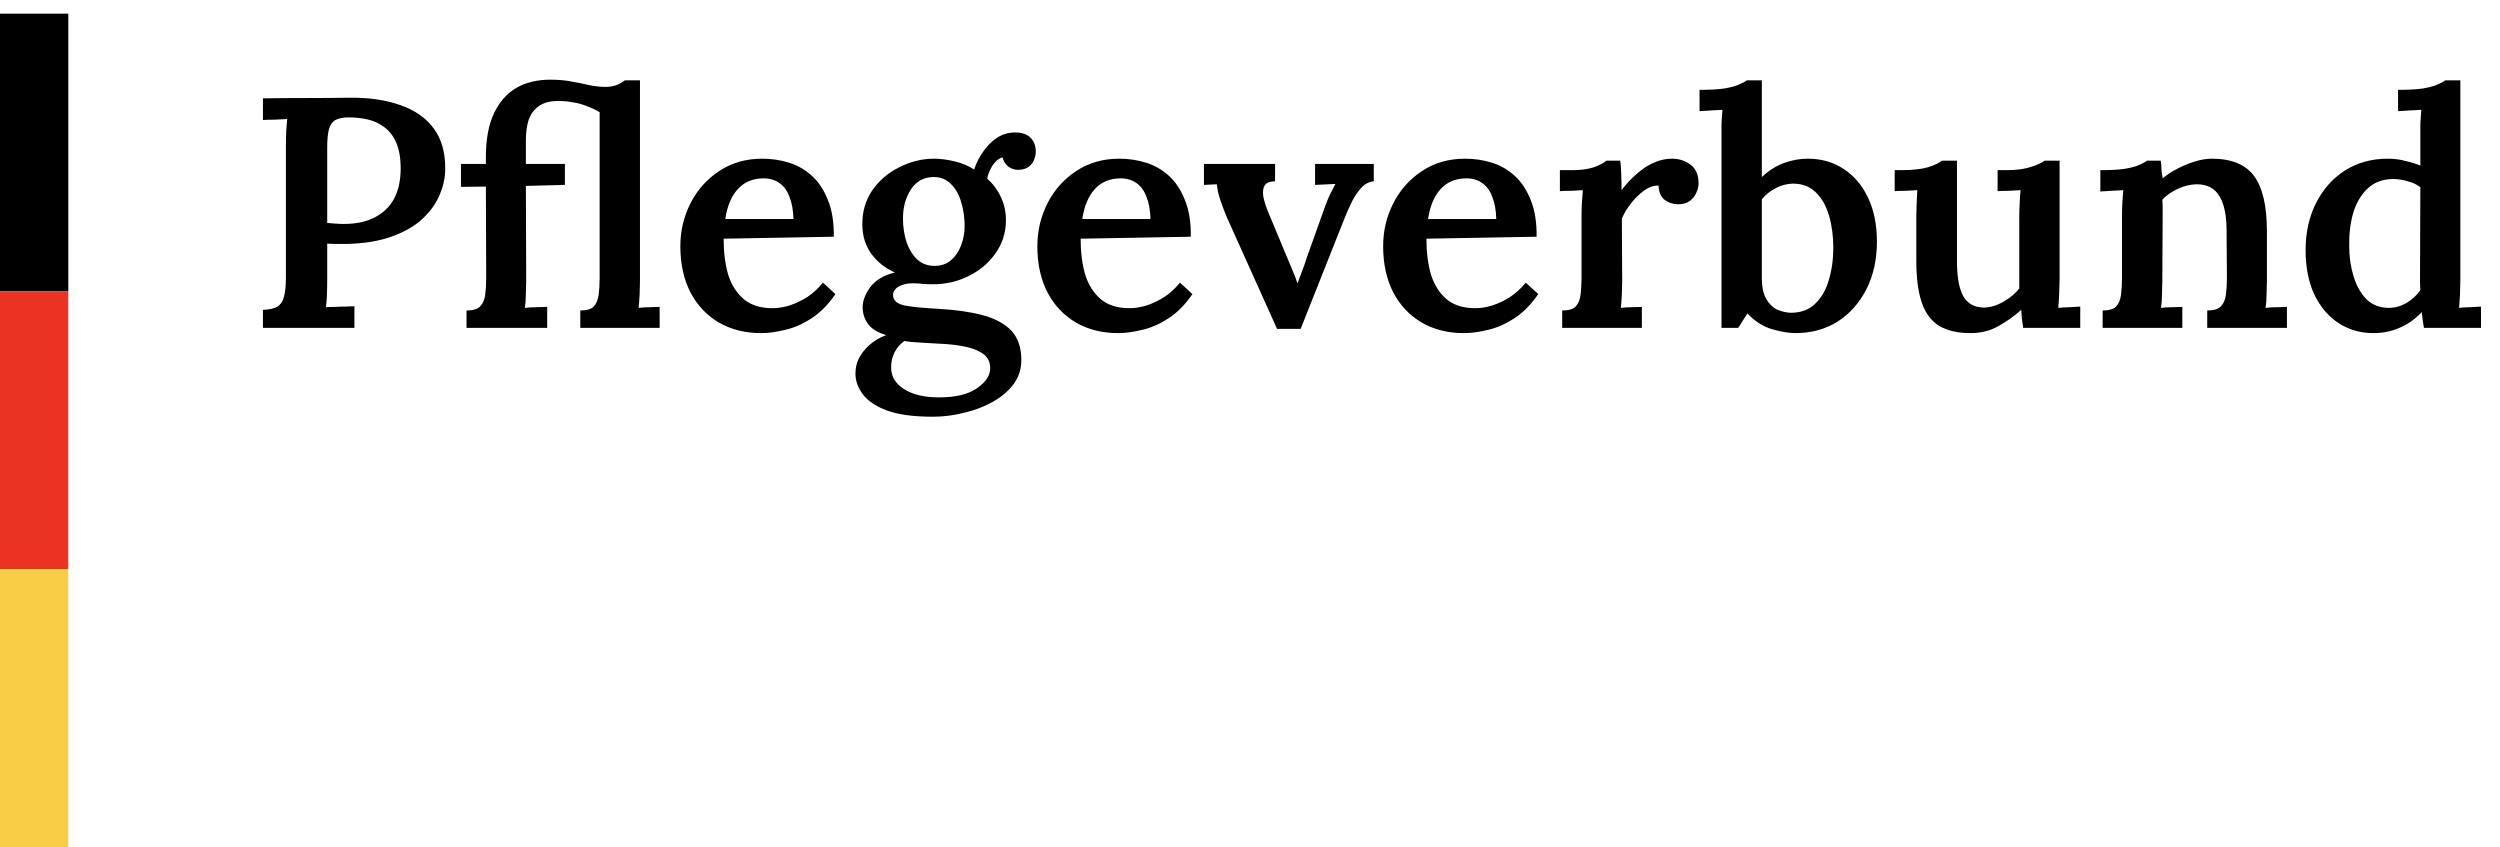 <?xml version="1.0" encoding="UTF-8"?> <svg xmlns="http://www.w3.org/2000/svg" width="183" height="62" viewBox="0 0 183 62" fill="none"><path d="M19.248 22.68C19.696 22.664 20.04 22.592 20.28 22.464C20.52 22.32 20.688 22.08 20.784 21.744C20.88 21.392 20.928 20.912 20.928 20.304V10.728C20.928 10.328 20.936 9.944 20.952 9.576C20.984 9.208 21.008 8.92 21.024 8.712C20.752 8.728 20.44 8.744 20.088 8.76C19.736 8.76 19.456 8.768 19.248 8.784V7.2C20.288 7.184 21.336 7.176 22.392 7.176C23.448 7.176 24.504 7.168 25.56 7.152C27.016 7.136 28.272 7.32 29.328 7.704C30.384 8.072 31.192 8.64 31.752 9.408C32.312 10.16 32.592 11.136 32.592 12.336C32.592 12.976 32.456 13.616 32.184 14.256C31.928 14.88 31.512 15.464 30.936 16.008C30.376 16.536 29.632 16.968 28.704 17.304C27.792 17.64 26.688 17.824 25.392 17.856C25.136 17.856 24.888 17.856 24.648 17.856C24.408 17.856 24.176 17.848 23.952 17.832V20.4C23.952 20.848 23.944 21.256 23.928 21.624C23.912 21.992 23.888 22.28 23.856 22.488C24.064 22.472 24.296 22.464 24.552 22.464C24.808 22.448 25.064 22.44 25.32 22.44C25.592 22.424 25.8 22.416 25.944 22.416V24H19.248V22.68ZM23.952 16.32C24.16 16.336 24.36 16.352 24.552 16.368C24.744 16.384 24.952 16.392 25.176 16.392C26.072 16.392 26.824 16.232 27.432 15.912C28.056 15.592 28.528 15.136 28.848 14.544C29.168 13.936 29.328 13.2 29.328 12.336C29.328 11.552 29.216 10.912 28.992 10.416C28.768 9.92 28.472 9.544 28.104 9.288C27.736 9.016 27.328 8.832 26.88 8.736C26.432 8.64 25.984 8.592 25.536 8.592C25.12 8.592 24.792 8.656 24.552 8.784C24.328 8.912 24.168 9.144 24.072 9.48C23.992 9.8 23.952 10.24 23.952 10.8V16.32ZM35.566 11.52C35.566 10.192 35.766 9.112 36.166 8.28C36.566 7.448 37.11 6.832 37.798 6.432C38.502 6.032 39.326 5.832 40.27 5.832C40.878 5.832 41.414 5.88 41.878 5.976C42.342 6.056 42.774 6.144 43.174 6.24C43.574 6.32 43.958 6.36 44.326 6.36C44.614 6.36 44.87 6.32 45.094 6.24C45.318 6.16 45.534 6.04 45.742 5.88H46.846V20.568C46.846 20.824 46.838 21.136 46.822 21.504C46.806 21.856 46.782 22.2 46.75 22.536C47.006 22.504 47.278 22.488 47.566 22.488C47.854 22.472 48.094 22.464 48.286 22.464V24H42.478V22.728C42.942 22.728 43.27 22.632 43.462 22.44C43.654 22.232 43.774 21.944 43.822 21.576C43.87 21.208 43.894 20.792 43.894 20.328V8.208C43.558 8.016 43.23 7.864 42.91 7.752C42.59 7.624 42.262 7.536 41.926 7.488C41.59 7.424 41.23 7.392 40.846 7.392C40.254 7.392 39.782 7.52 39.43 7.776C39.078 8.032 38.83 8.376 38.686 8.808C38.558 9.24 38.494 9.72 38.494 10.248V12H41.35V13.536L38.494 13.608L38.518 20.544C38.518 20.8 38.51 21.112 38.494 21.48C38.494 21.848 38.47 22.2 38.422 22.536C38.694 22.504 38.982 22.488 39.286 22.488C39.606 22.472 39.862 22.464 40.054 22.464V24H34.15V22.728C34.614 22.728 34.942 22.632 35.134 22.44C35.342 22.232 35.47 21.944 35.518 21.576C35.566 21.208 35.59 20.792 35.59 20.328L35.566 13.656L33.742 13.68V12H35.566V11.52ZM55.705 24.384C54.553 24.384 53.529 24.128 52.633 23.616C51.737 23.088 51.041 22.352 50.545 21.408C50.049 20.448 49.801 19.32 49.801 18.024C49.801 16.904 50.049 15.856 50.545 14.88C51.041 13.904 51.737 13.12 52.633 12.528C53.545 11.92 54.601 11.616 55.801 11.616C56.473 11.616 57.121 11.712 57.745 11.904C58.369 12.096 58.929 12.416 59.425 12.864C59.921 13.312 60.313 13.904 60.601 14.64C60.905 15.376 61.049 16.272 61.033 17.328L52.969 17.472C52.969 18.464 53.081 19.344 53.305 20.112C53.545 20.864 53.929 21.464 54.457 21.912C54.985 22.344 55.681 22.56 56.545 22.56C56.929 22.56 57.337 22.496 57.769 22.368C58.217 22.224 58.657 22.016 59.089 21.744C59.521 21.456 59.905 21.104 60.241 20.688L61.153 21.528C60.625 22.296 60.041 22.888 59.401 23.304C58.761 23.72 58.121 24 57.481 24.144C56.841 24.304 56.249 24.384 55.705 24.384ZM53.089 16.032H58.081C58.065 15.392 57.969 14.856 57.793 14.424C57.633 13.976 57.393 13.64 57.073 13.416C56.753 13.176 56.361 13.056 55.897 13.056C55.113 13.056 54.481 13.32 54.001 13.848C53.537 14.36 53.233 15.088 53.089 16.032ZM68.282 30.504C66.874 30.504 65.754 30.352 64.922 30.048C64.106 29.744 63.514 29.344 63.146 28.848C62.794 28.368 62.618 27.864 62.618 27.336C62.618 26.936 62.706 26.56 62.882 26.208C63.058 25.872 63.314 25.552 63.65 25.248C63.986 24.944 64.394 24.704 64.874 24.528C64.266 24.352 63.826 24.088 63.554 23.736C63.282 23.368 63.146 22.952 63.146 22.488C63.146 22.024 63.33 21.536 63.698 21.024C64.082 20.512 64.682 20.152 65.498 19.944C64.81 19.64 64.242 19.192 63.794 18.6C63.362 18.008 63.138 17.304 63.122 16.488C63.106 15.528 63.346 14.68 63.842 13.944C64.354 13.208 65.018 12.64 65.834 12.24C66.65 11.824 67.498 11.616 68.378 11.616C68.826 11.616 69.322 11.68 69.866 11.808C70.41 11.936 70.89 12.136 71.306 12.408C71.466 11.928 71.69 11.488 71.978 11.088C72.266 10.672 72.602 10.336 72.986 10.08C73.386 9.824 73.826 9.696 74.306 9.696C74.802 9.696 75.178 9.824 75.434 10.08C75.69 10.336 75.818 10.68 75.818 11.112C75.818 11.288 75.778 11.48 75.698 11.688C75.618 11.896 75.482 12.072 75.29 12.216C75.098 12.36 74.834 12.432 74.498 12.432C74.242 12.432 74.002 12.344 73.778 12.168C73.57 11.992 73.442 11.776 73.394 11.52C73.122 11.584 72.874 11.784 72.65 12.12C72.442 12.456 72.314 12.776 72.266 13.08C72.698 13.464 73.034 13.92 73.274 14.448C73.514 14.96 73.634 15.512 73.634 16.104C73.634 17.016 73.378 17.832 72.866 18.552C72.37 19.256 71.714 19.808 70.898 20.208C70.098 20.608 69.234 20.808 68.306 20.808C68.066 20.808 67.826 20.8 67.586 20.784C67.346 20.752 67.09 20.736 66.818 20.736C66.386 20.736 66.026 20.824 65.738 21C65.466 21.176 65.346 21.408 65.378 21.696C65.426 22.032 65.714 22.256 66.242 22.368C66.77 22.464 67.586 22.544 68.69 22.608C69.922 22.672 70.994 22.824 71.906 23.064C72.818 23.304 73.522 23.68 74.018 24.192C74.514 24.72 74.762 25.44 74.762 26.352C74.762 27.024 74.57 27.616 74.186 28.128C73.802 28.64 73.29 29.072 72.65 29.424C72.026 29.776 71.33 30.04 70.562 30.216C69.81 30.408 69.05 30.504 68.282 30.504ZM68.738 29.088C69.954 29.088 70.882 28.864 71.522 28.416C72.162 27.968 72.482 27.48 72.482 26.952C72.482 26.536 72.33 26.2 72.026 25.944C71.722 25.704 71.29 25.52 70.73 25.392C70.17 25.264 69.474 25.184 68.642 25.152C68.274 25.136 67.866 25.112 67.418 25.08C66.97 25.064 66.562 25.024 66.194 24.96C65.89 25.184 65.65 25.464 65.474 25.8C65.314 26.136 65.234 26.472 65.234 26.808C65.202 27.496 65.506 28.048 66.146 28.464C66.786 28.88 67.65 29.088 68.738 29.088ZM68.402 19.464C68.882 19.464 69.282 19.328 69.602 19.056C69.938 18.768 70.186 18.408 70.346 17.976C70.522 17.528 70.61 17.056 70.61 16.56C70.61 15.952 70.53 15.376 70.37 14.832C70.21 14.272 69.962 13.824 69.626 13.488C69.29 13.136 68.866 12.96 68.354 12.96C67.634 12.96 67.074 13.264 66.674 13.872C66.29 14.464 66.098 15.168 66.098 15.984C66.098 16.608 66.186 17.192 66.362 17.736C66.554 18.264 66.818 18.688 67.154 19.008C67.506 19.312 67.922 19.464 68.402 19.464ZM81.838 24.384C80.686 24.384 79.662 24.128 78.766 23.616C77.87 23.088 77.174 22.352 76.678 21.408C76.182 20.448 75.934 19.32 75.934 18.024C75.934 16.904 76.182 15.856 76.678 14.88C77.174 13.904 77.87 13.12 78.766 12.528C79.678 11.92 80.734 11.616 81.934 11.616C82.606 11.616 83.254 11.712 83.878 11.904C84.502 12.096 85.062 12.416 85.558 12.864C86.054 13.312 86.446 13.904 86.734 14.64C87.038 15.376 87.182 16.272 87.166 17.328L79.102 17.472C79.102 18.464 79.214 19.344 79.438 20.112C79.678 20.864 80.062 21.464 80.59 21.912C81.118 22.344 81.814 22.56 82.678 22.56C83.062 22.56 83.47 22.496 83.902 22.368C84.35 22.224 84.79 22.016 85.222 21.744C85.654 21.456 86.038 21.104 86.374 20.688L87.286 21.528C86.758 22.296 86.174 22.888 85.534 23.304C84.894 23.72 84.254 24 83.614 24.144C82.974 24.304 82.382 24.384 81.838 24.384ZM79.222 16.032H84.214C84.198 15.392 84.102 14.856 83.926 14.424C83.766 13.976 83.526 13.64 83.206 13.416C82.886 13.176 82.494 13.056 82.03 13.056C81.246 13.056 80.614 13.32 80.134 13.848C79.67 14.36 79.366 15.088 79.222 16.032ZM93.48 24.072L89.808 15.912C89.616 15.448 89.472 15.072 89.376 14.784C89.28 14.496 89.208 14.256 89.16 14.064C89.128 13.872 89.096 13.68 89.064 13.488L88.128 13.536V12H93.336V13.272C92.952 13.272 92.696 13.376 92.568 13.584C92.456 13.776 92.424 14.04 92.472 14.376C92.536 14.696 92.64 15.04 92.784 15.408L94.224 18.864C94.352 19.152 94.48 19.456 94.608 19.776C94.736 20.08 94.856 20.392 94.968 20.712H94.992C95.104 20.408 95.216 20.104 95.328 19.8C95.456 19.48 95.568 19.16 95.664 18.84L96.984 15.144C97.128 14.744 97.264 14.416 97.392 14.16C97.52 13.904 97.64 13.672 97.752 13.464L96.264 13.536V12H100.56V13.272C100.192 13.304 99.872 13.48 99.6 13.8C99.328 14.104 99.088 14.48 98.88 14.928C98.672 15.36 98.48 15.808 98.304 16.272L95.208 24.072H93.48ZM107.15 24.384C105.998 24.384 104.974 24.128 104.078 23.616C103.182 23.088 102.486 22.352 101.99 21.408C101.494 20.448 101.246 19.32 101.246 18.024C101.246 16.904 101.494 15.856 101.99 14.88C102.486 13.904 103.182 13.12 104.078 12.528C104.99 11.92 106.046 11.616 107.246 11.616C107.918 11.616 108.566 11.712 109.19 11.904C109.814 12.096 110.374 12.416 110.87 12.864C111.366 13.312 111.758 13.904 112.046 14.64C112.35 15.376 112.494 16.272 112.478 17.328L104.414 17.472C104.414 18.464 104.526 19.344 104.75 20.112C104.99 20.864 105.374 21.464 105.902 21.912C106.43 22.344 107.126 22.56 107.99 22.56C108.374 22.56 108.782 22.496 109.214 22.368C109.662 22.224 110.102 22.016 110.534 21.744C110.966 21.456 111.35 21.104 111.686 20.688L112.598 21.528C112.07 22.296 111.486 22.888 110.846 23.304C110.206 23.72 109.566 24 108.926 24.144C108.286 24.304 107.694 24.384 107.15 24.384ZM104.534 16.032H109.526C109.51 15.392 109.414 14.856 109.238 14.424C109.078 13.976 108.838 13.64 108.518 13.416C108.198 13.176 107.806 13.056 107.342 13.056C106.558 13.056 105.926 13.32 105.446 13.848C104.982 14.36 104.678 15.088 104.534 16.032ZM114.352 22.728C114.816 22.728 115.144 22.632 115.336 22.44C115.528 22.232 115.648 21.944 115.696 21.576C115.744 21.208 115.768 20.792 115.768 20.328V15.816C115.768 15.528 115.776 15.224 115.792 14.904C115.808 14.584 115.832 14.256 115.864 13.92C115.592 13.936 115.296 13.952 114.976 13.968C114.656 13.968 114.392 13.976 114.184 13.992V12.456H115.072C115.712 12.456 116.248 12.384 116.68 12.24C117.112 12.08 117.416 11.92 117.592 11.76H118.6C118.632 11.952 118.656 12.256 118.672 12.672C118.688 13.088 118.696 13.504 118.696 13.92C119.064 13.44 119.448 13.032 119.848 12.696C120.248 12.344 120.656 12.08 121.072 11.904C121.504 11.712 121.944 11.616 122.392 11.616C122.904 11.616 123.352 11.76 123.736 12.048C124.136 12.336 124.336 12.8 124.336 13.44C124.336 13.648 124.28 13.872 124.168 14.112C124.072 14.352 123.912 14.552 123.688 14.712C123.48 14.872 123.192 14.952 122.824 14.952C122.488 14.952 122.168 14.848 121.864 14.64C121.576 14.416 121.424 14.064 121.408 13.584C121.072 13.568 120.72 13.688 120.352 13.944C120 14.2 119.68 14.512 119.392 14.88C119.104 15.248 118.88 15.624 118.72 16.008L118.744 20.568C118.744 20.824 118.736 21.136 118.72 21.504C118.704 21.856 118.68 22.2 118.648 22.536C118.904 22.504 119.176 22.488 119.464 22.488C119.752 22.472 119.992 22.464 120.184 22.464V24H114.352V22.728ZM126.014 9.96C126.014 9.688 126.014 9.392 126.014 9.072C126.03 8.736 126.054 8.392 126.086 8.04C125.83 8.056 125.534 8.072 125.198 8.088C124.878 8.104 124.614 8.12 124.406 8.136V6.576C125.142 6.576 125.742 6.544 126.206 6.48C126.67 6.4 127.03 6.304 127.286 6.192C127.558 6.08 127.75 5.976 127.862 5.88H128.966V12.96C129.478 12.48 130.022 12.136 130.598 11.928C131.174 11.72 131.75 11.616 132.326 11.616C133.318 11.616 134.19 11.864 134.942 12.36C135.71 12.856 136.31 13.56 136.742 14.472C137.174 15.384 137.39 16.456 137.39 17.688C137.39 19 137.134 20.16 136.622 21.168C136.11 22.176 135.406 22.968 134.51 23.544C133.614 24.104 132.582 24.384 131.414 24.384C130.95 24.384 130.382 24.288 129.71 24.096C129.054 23.904 128.454 23.52 127.91 22.944L127.238 24H126.014V9.96ZM128.966 20.352C128.966 20.992 129.07 21.496 129.278 21.864C129.486 22.232 129.75 22.496 130.07 22.656C130.406 22.8 130.742 22.88 131.078 22.896C131.814 22.896 132.406 22.68 132.854 22.248C133.318 21.816 133.654 21.24 133.862 20.52C134.086 19.784 134.198 18.992 134.198 18.144C134.198 17.28 134.094 16.496 133.886 15.792C133.678 15.072 133.358 14.504 132.926 14.088C132.494 13.656 131.926 13.44 131.222 13.44C130.79 13.456 130.374 13.568 129.974 13.776C129.574 13.984 129.238 14.256 128.966 14.592V20.352ZM144.234 24.384C143.306 24.384 142.546 24.208 141.954 23.856C141.378 23.504 140.954 22.944 140.682 22.176C140.41 21.392 140.274 20.368 140.274 19.104V15.84C140.274 15.568 140.282 15.264 140.298 14.928C140.314 14.592 140.33 14.256 140.346 13.92C140.09 13.936 139.802 13.952 139.482 13.968C139.162 13.968 138.898 13.976 138.69 13.992V12.456H139.098C139.978 12.456 140.658 12.384 141.138 12.24C141.634 12.08 141.97 11.92 142.146 11.76H143.25V19.104C143.25 20.256 143.402 21.112 143.706 21.672C144.026 22.232 144.538 22.512 145.242 22.512C145.722 22.496 146.194 22.352 146.658 22.08C147.138 21.808 147.522 21.488 147.81 21.12V15.936C147.81 15.616 147.818 15.288 147.834 14.952C147.85 14.6 147.874 14.256 147.906 13.92C147.65 13.936 147.354 13.952 147.018 13.968C146.698 13.968 146.434 13.976 146.226 13.992V12.456H146.85C147.586 12.456 148.194 12.376 148.674 12.216C149.17 12.056 149.498 11.904 149.658 11.76H150.762V20.376C150.762 20.6 150.754 20.928 150.738 21.36C150.722 21.792 150.698 22.184 150.666 22.536C150.938 22.504 151.226 22.488 151.53 22.488C151.834 22.472 152.082 22.456 152.274 22.44V24H148.098C148.066 23.776 148.034 23.552 148.002 23.328C147.986 23.104 147.97 22.888 147.954 22.68C147.458 23.128 146.898 23.528 146.274 23.88C145.666 24.216 144.986 24.384 144.234 24.384ZM153.914 24V22.728C154.378 22.728 154.706 22.632 154.898 22.44C155.09 22.232 155.21 21.944 155.258 21.576C155.306 21.208 155.33 20.792 155.33 20.328V15.816C155.33 15.528 155.338 15.224 155.354 14.904C155.37 14.584 155.394 14.256 155.426 13.92C155.17 13.936 154.874 13.952 154.538 13.968C154.218 13.984 153.954 14 153.746 14.016V12.456C154.466 12.456 155.058 12.424 155.522 12.36C155.986 12.28 156.346 12.184 156.602 12.072C156.858 11.96 157.042 11.856 157.154 11.76H158.162C158.194 11.936 158.21 12.08 158.21 12.192C158.21 12.304 158.218 12.424 158.234 12.552C158.25 12.664 158.274 12.832 158.306 13.056C158.626 12.784 158.994 12.544 159.41 12.336C159.842 12.112 160.274 11.936 160.706 11.808C161.138 11.68 161.538 11.616 161.906 11.616C163.346 11.616 164.378 12.04 165.002 12.888C165.626 13.736 165.938 15.088 165.938 16.944V20.568C165.938 20.824 165.93 21.136 165.914 21.504C165.914 21.856 165.89 22.2 165.842 22.536C166.114 22.504 166.394 22.488 166.682 22.488C166.97 22.472 167.21 22.464 167.402 22.464V24H161.57V22.728C162.034 22.728 162.362 22.632 162.554 22.44C162.762 22.232 162.89 21.944 162.938 21.576C162.986 21.208 163.01 20.792 163.01 20.328L162.986 16.92C162.986 15.768 162.81 14.912 162.458 14.352C162.122 13.776 161.562 13.488 160.778 13.488C160.314 13.504 159.858 13.616 159.41 13.824C158.962 14.032 158.586 14.296 158.282 14.616C158.298 14.808 158.306 15.008 158.306 15.216C158.306 15.424 158.306 15.632 158.306 15.84L158.282 20.568C158.282 20.824 158.274 21.136 158.258 21.504C158.258 21.856 158.234 22.2 158.186 22.536C158.442 22.504 158.714 22.488 159.002 22.488C159.306 22.472 159.554 22.464 159.746 22.464V24H153.914ZM173.738 24.384C172.778 24.384 171.922 24.136 171.17 23.64C170.418 23.144 169.826 22.44 169.394 21.528C168.978 20.616 168.77 19.544 168.77 18.312C168.77 17.016 169.026 15.864 169.538 14.856C170.05 13.848 170.754 13.056 171.65 12.48C172.562 11.904 173.61 11.616 174.794 11.616C175.258 11.616 175.69 11.672 176.09 11.784C176.506 11.88 176.866 11.992 177.17 12.12V9.984C177.17 9.744 177.17 9.448 177.17 9.096C177.186 8.744 177.21 8.392 177.242 8.04C176.986 8.056 176.69 8.072 176.354 8.088C176.034 8.104 175.762 8.12 175.538 8.136V6.576C176.274 6.576 176.874 6.544 177.338 6.48C177.802 6.4 178.162 6.304 178.418 6.192C178.69 6.08 178.882 5.976 178.994 5.88H180.098V20.568C180.098 20.808 180.09 21.112 180.074 21.48C180.058 21.832 180.034 22.184 180.002 22.536C180.274 22.504 180.554 22.488 180.842 22.488C181.146 22.472 181.402 22.456 181.61 22.44V24H177.434C177.402 23.808 177.37 23.616 177.338 23.424C177.322 23.216 177.298 23.024 177.266 22.848C176.77 23.376 176.226 23.76 175.634 24C175.042 24.256 174.41 24.384 173.738 24.384ZM174.866 22.536C175.314 22.536 175.746 22.416 176.162 22.176C176.578 21.92 176.914 21.608 177.17 21.24C177.154 21.016 177.146 20.792 177.146 20.568C177.146 20.328 177.146 20.088 177.146 19.848L177.17 13.704C176.93 13.512 176.626 13.368 176.258 13.272C175.89 13.16 175.514 13.104 175.13 13.104C174.378 13.12 173.762 13.36 173.282 13.824C172.818 14.272 172.474 14.864 172.25 15.6C172.042 16.336 171.946 17.136 171.962 18C171.962 18.784 172.066 19.52 172.274 20.208C172.482 20.896 172.794 21.456 173.21 21.888C173.642 22.32 174.194 22.536 174.866 22.536Z" fill="black"></path><rect y="1" width="5" height="20.333" fill="black"></rect><rect y="21.333" width="5" height="20.333" fill="#EA3323"></rect><rect y="41.667" width="5" height="20.333" fill="#F7CE46"></rect></svg> 